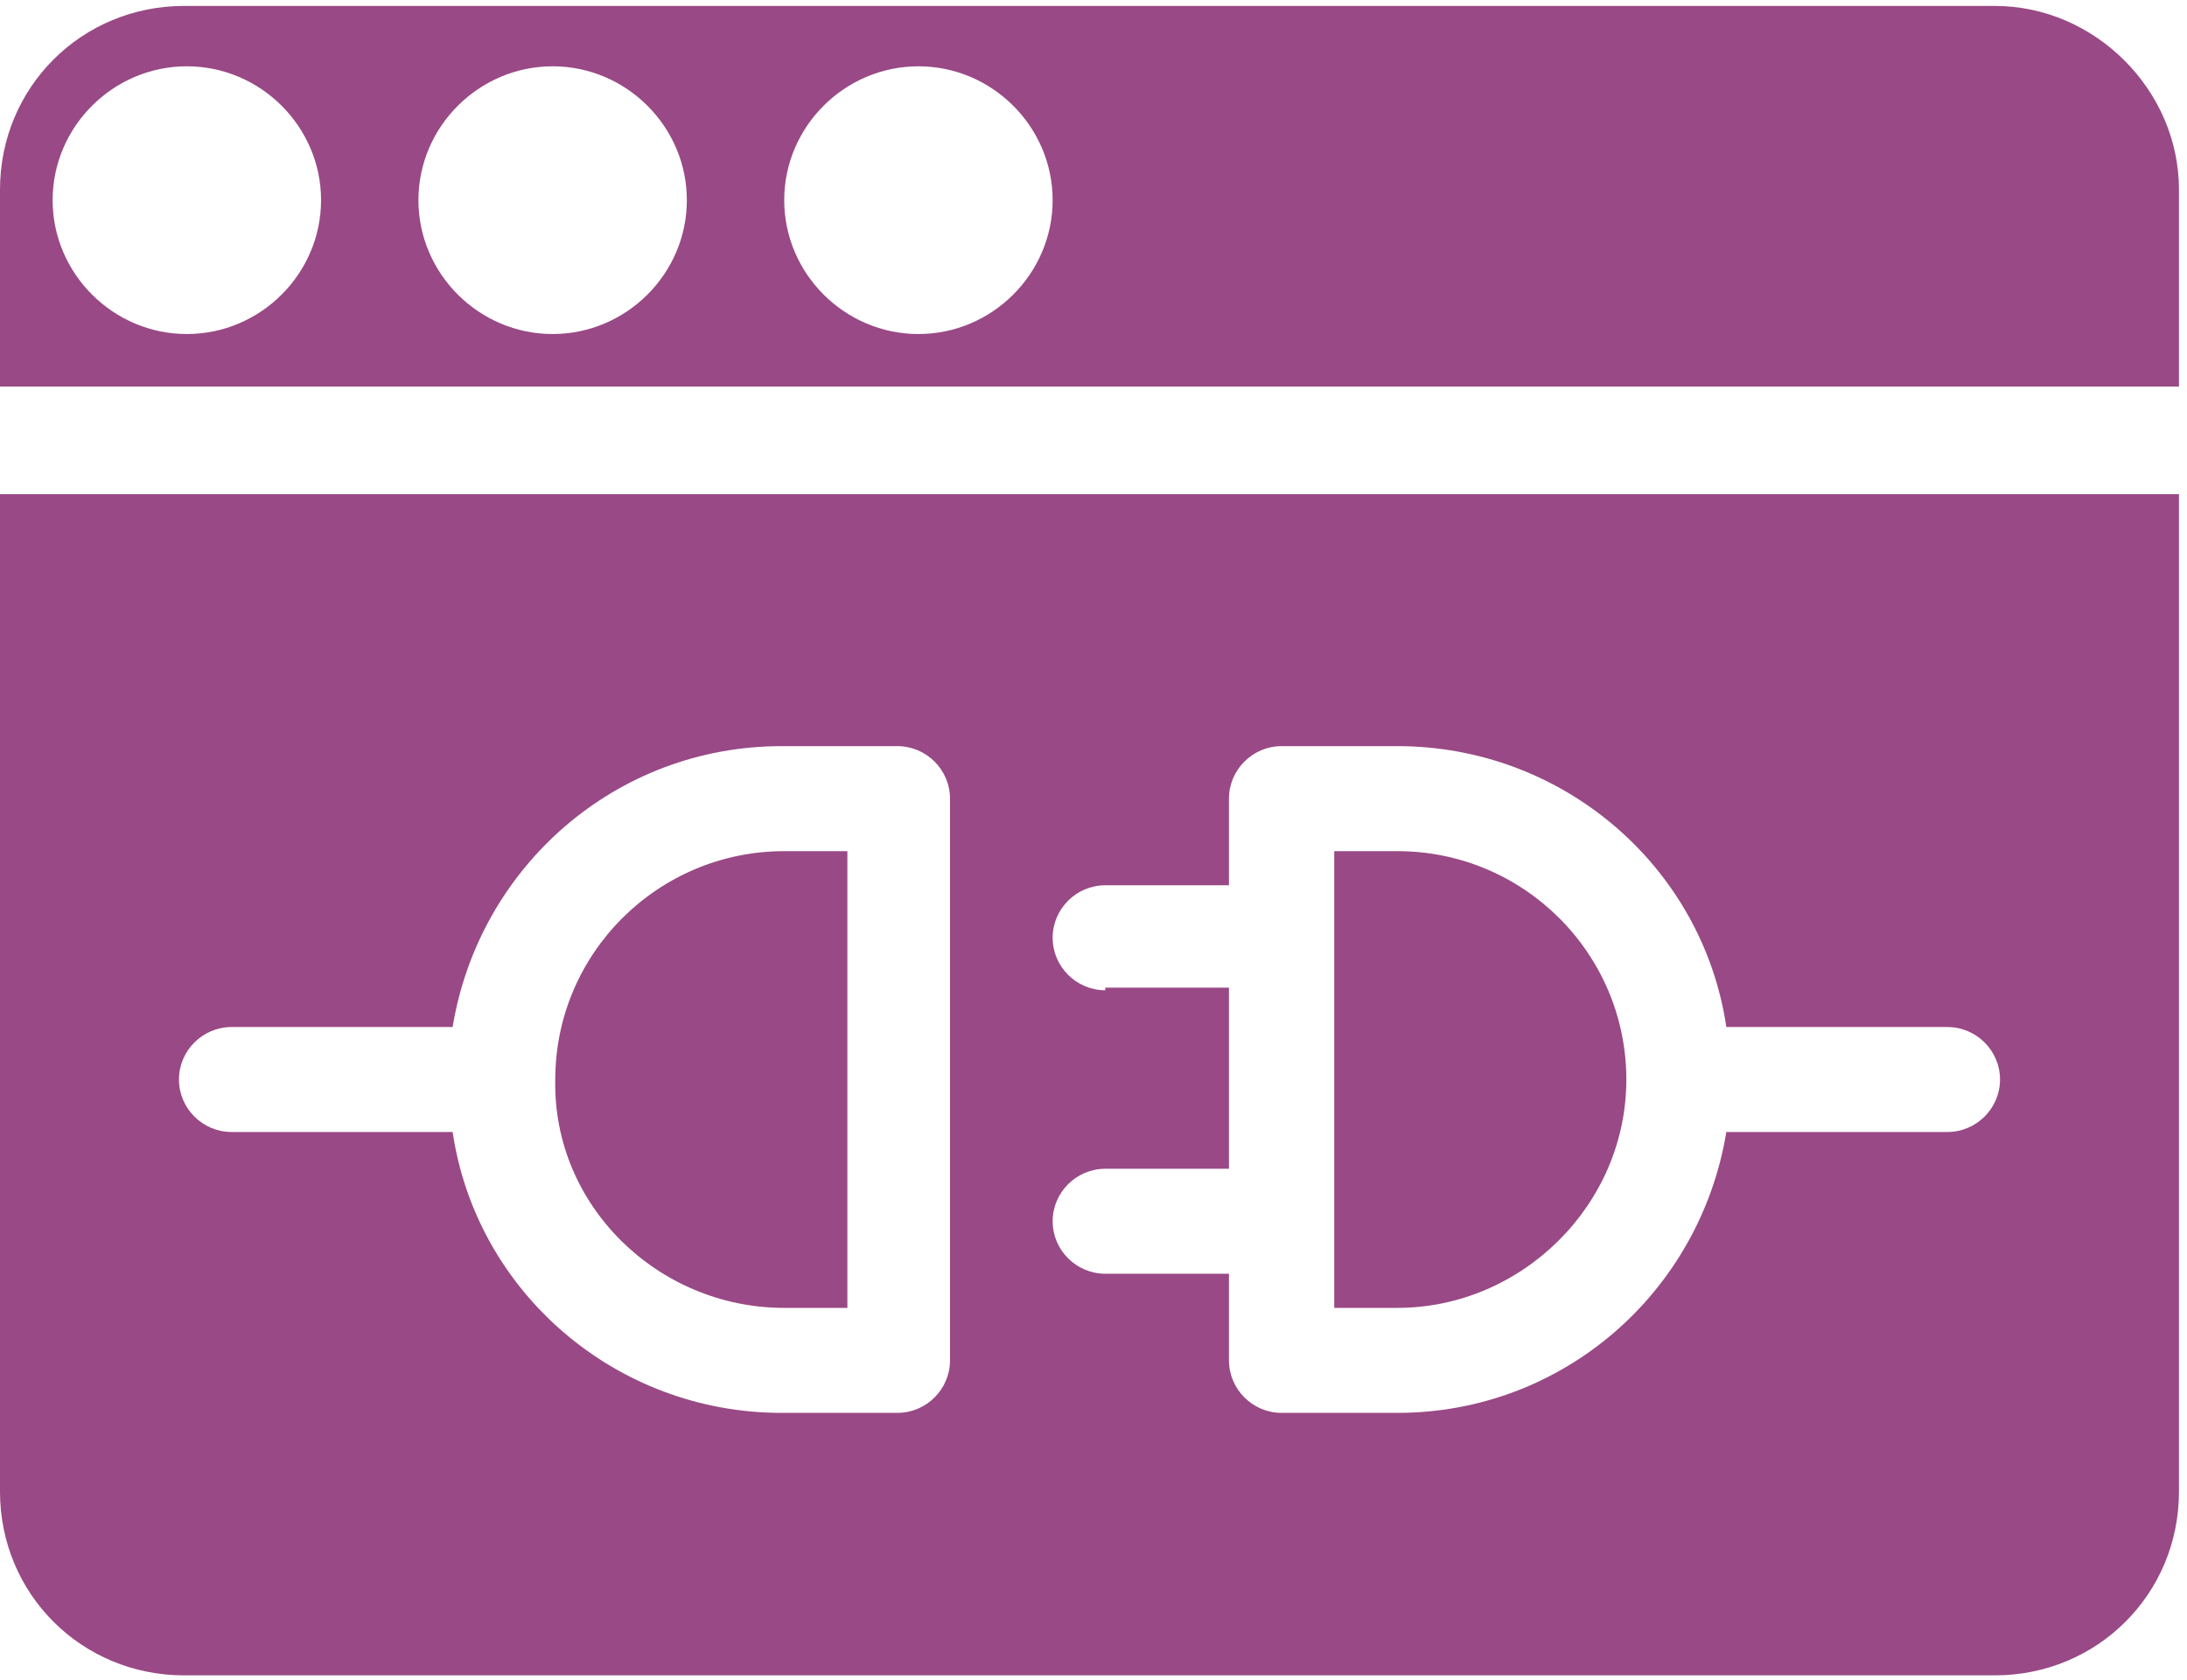 <svg width="229" height="176" viewBox="0 0 229 176" fill="none" xmlns="http://www.w3.org/2000/svg">
<path d="M0 156.233C0 166.955 8.542 175.478 19.289 175.478H208.871C219.617 175.478 228.159 166.955 228.159 156.233V51.758H0V156.233ZM115.733 103.72C112.702 103.72 110.222 101.246 110.222 98.222C110.222 95.198 112.702 92.723 115.733 92.723H128.684V83.65C128.684 80.626 131.164 78.151 134.195 78.151H146.32C163.68 78.151 178.284 90.799 180.764 107.57H203.911C206.942 107.57 209.422 110.044 209.422 113.068C209.422 116.093 206.942 118.567 203.911 118.567H180.764C178.008 135.338 163.68 147.985 146.32 147.985H134.195C131.164 147.985 128.684 145.511 128.684 142.486V133.413H115.733C112.702 133.413 110.222 130.939 110.222 127.915C110.222 124.89 112.702 122.416 115.733 122.416H128.684V103.446H115.733V103.72ZM24.249 107.57H47.395C50.151 90.799 64.48 78.151 81.84 78.151H93.964C96.995 78.151 99.475 80.626 99.475 83.65V142.486C99.475 145.511 96.995 147.985 93.964 147.985H81.84C64.48 147.985 49.875 135.338 47.395 118.567H24.249C21.218 118.567 18.738 116.093 18.738 113.068C18.738 110.044 21.218 107.57 24.249 107.57Z" fill="#994985"/>
<path d="M82.115 136.988H88.729V89.15H82.115C68.889 89.15 58.142 99.872 58.142 113.069C57.867 126.266 68.889 136.988 82.115 136.988Z" fill="#994985"/>
<path d="M170.293 113.069C170.293 99.872 159.546 89.15 146.32 89.15H139.706V136.988H146.32C159.271 136.988 170.293 126.266 170.293 113.069Z" fill="#994985"/>
<path d="M208.871 0.62H19.289C8.542 0.62 0 9.143 0 19.866V40.486H228.159V19.866C228.159 9.418 219.342 0.62 208.871 0.62ZM19.564 34.987C11.849 34.987 5.511 28.663 5.511 20.965C5.511 13.267 11.849 6.944 19.564 6.944C27.28 6.944 33.618 13.267 33.618 20.965C33.618 28.663 27.28 34.987 19.564 34.987ZM57.867 34.987C50.151 34.987 43.813 28.663 43.813 20.965C43.813 13.267 50.151 6.944 57.867 6.944C65.582 6.944 71.92 13.267 71.92 20.965C71.92 28.663 65.582 34.987 57.867 34.987ZM96.169 34.987C88.453 34.987 82.115 28.663 82.115 20.965C82.115 13.267 88.453 6.944 96.169 6.944C103.884 6.944 110.222 13.267 110.222 20.965C110.222 28.663 103.884 34.987 96.169 34.987Z" fill="#994985"/>
</svg>
